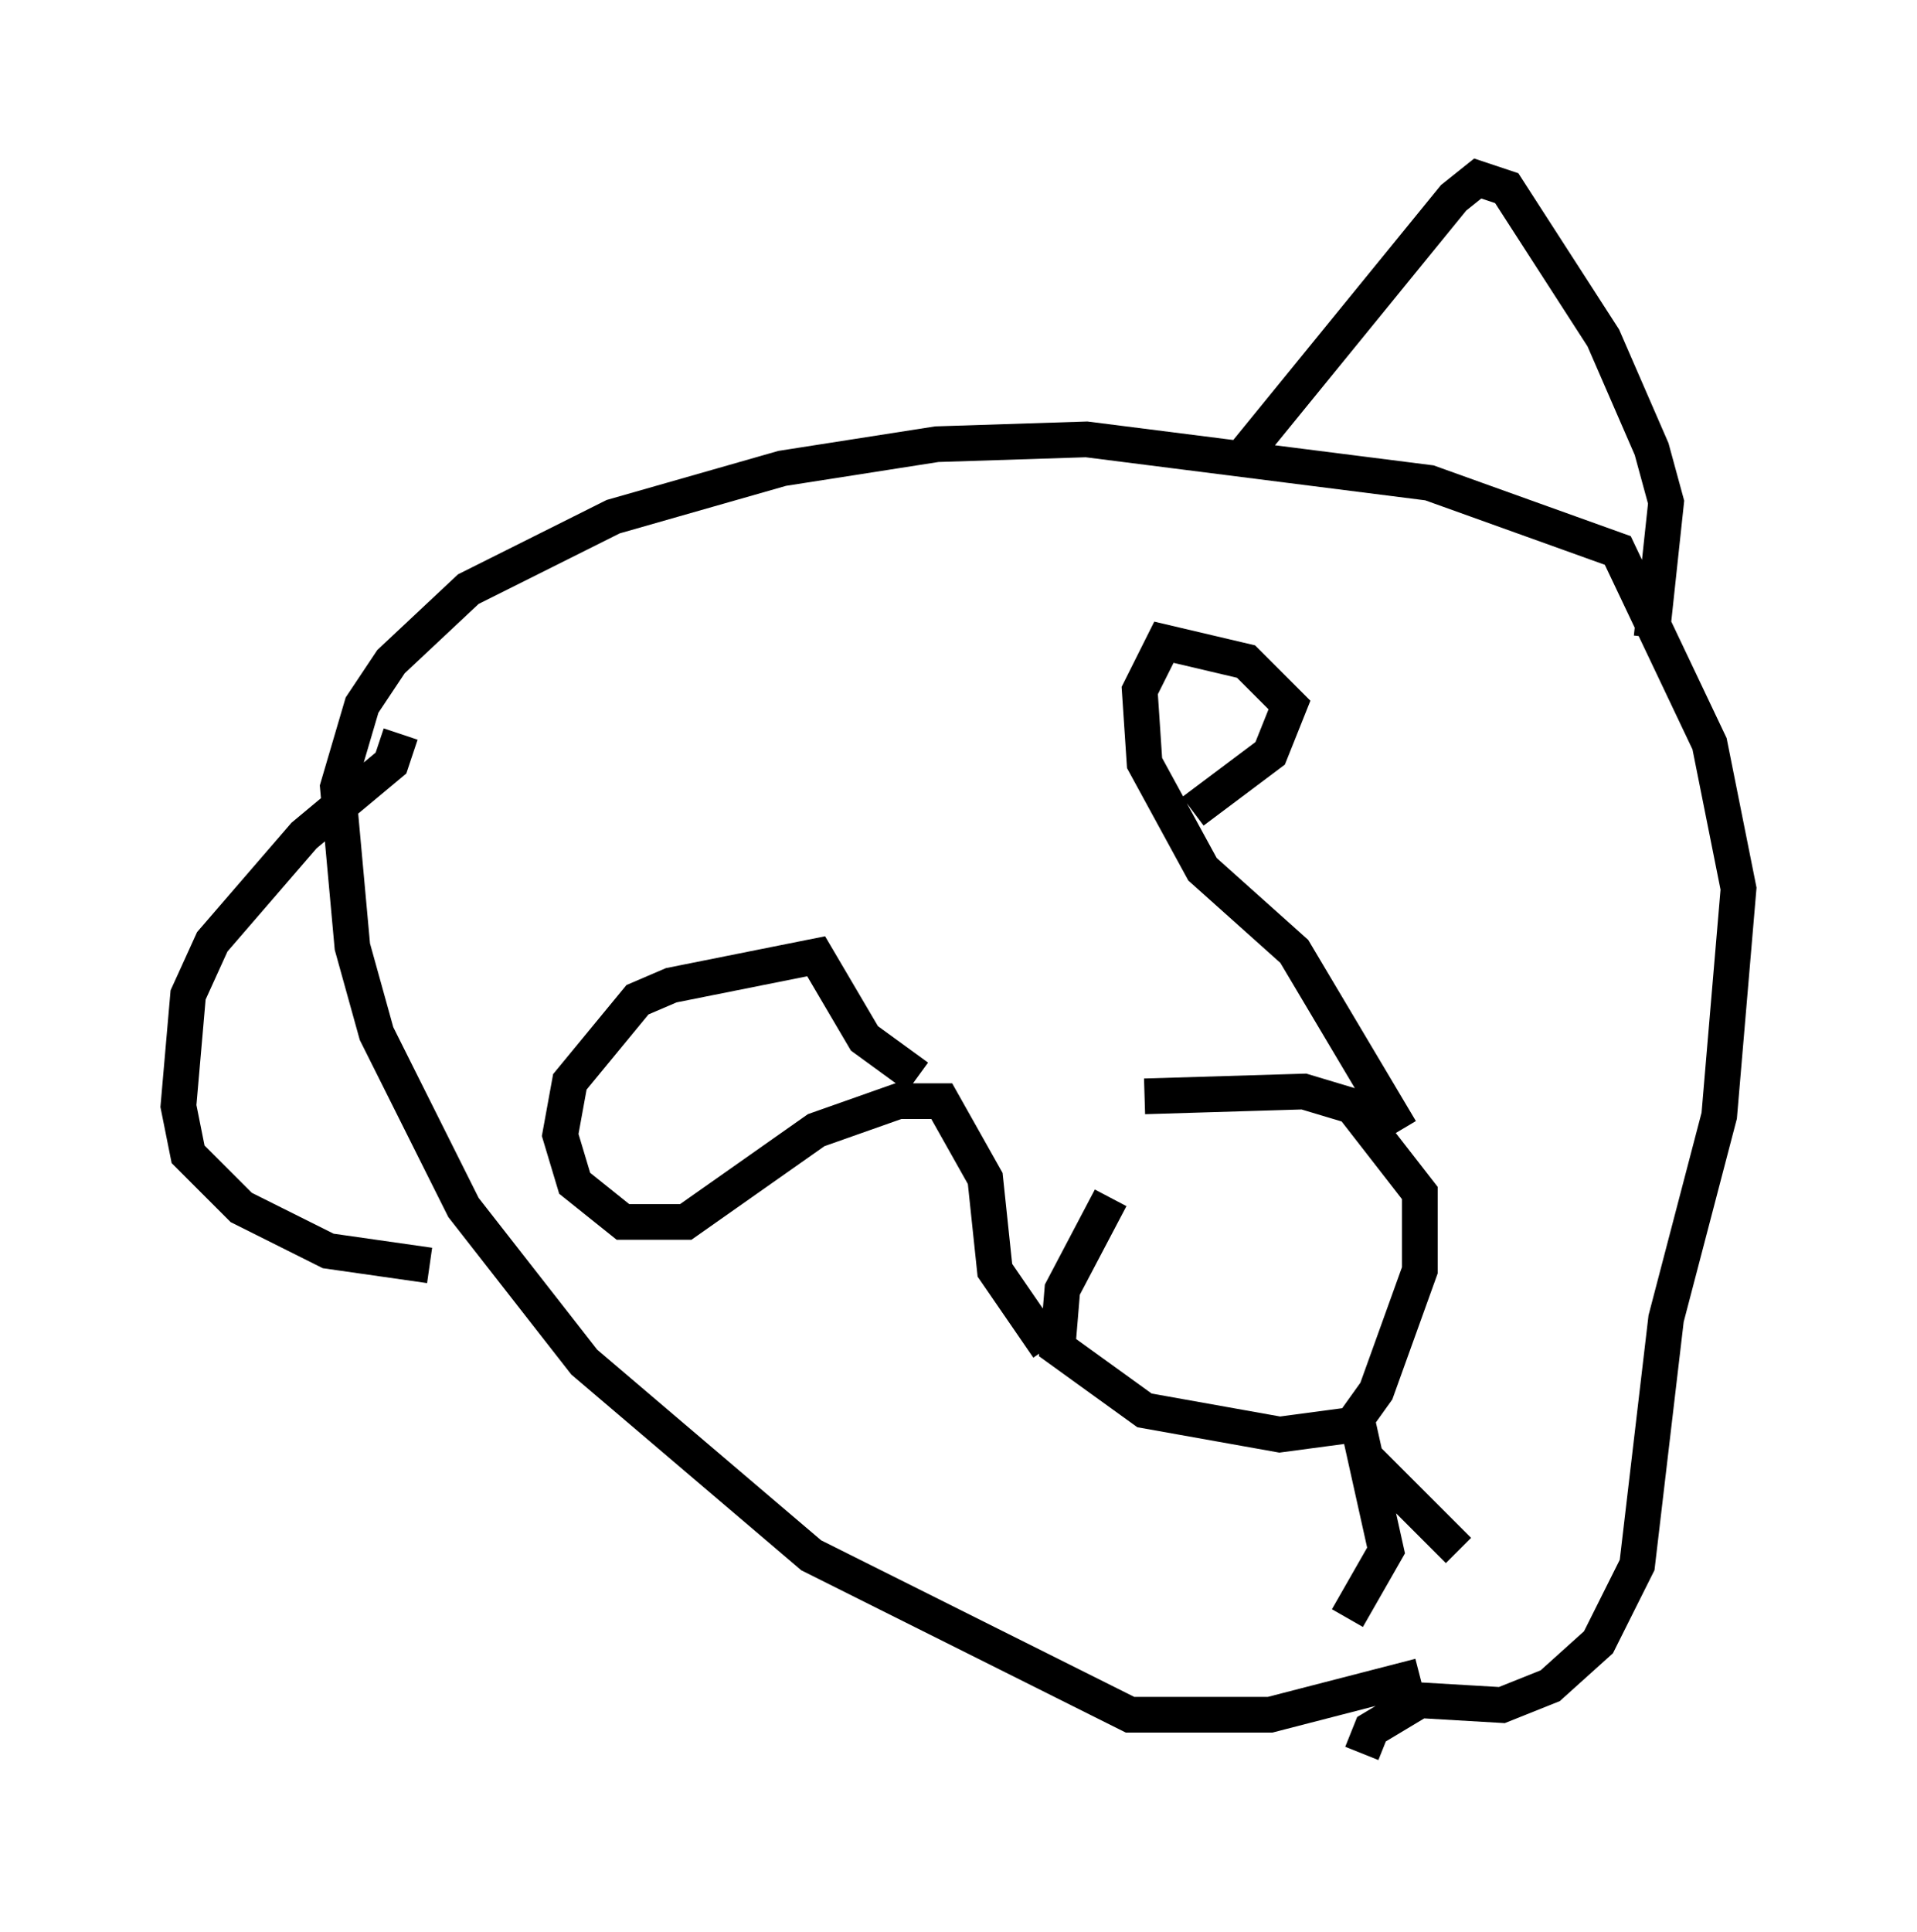 <?xml version="1.0" encoding="utf-8" ?>
<svg baseProfile="full" height="54.113" version="1.1" width="53.707" xmlns="http://www.w3.org/2000/svg" xmlns:ev="http://www.w3.org/2001/xml-events" xmlns:xlink="http://www.w3.org/1999/xlink"><defs /><rect fill="white" height="54.113" width="53.707" x="0" y="0" /><path d="M35.446, 30.845 m-4.33, 2.706 l-1.353, 2.571 -0.135, 1.624 l2.436, 1.759 3.789, 0.677 l2.03, -0.271 0.677, -0.947 l1.218, -3.383 0.0, -2.165 l-1.894, -2.436 -1.353, -0.406 l-4.465, 0.135 m7.172, 0.947 l-2.977, -5.007 -2.571, -2.3 l-1.624, -2.977 -0.135, -2.03 l0.677, -1.353 2.3, 0.541 l1.218, 1.218 -0.541, 1.353 l-2.165, 1.624 m-4.059, 15.02 l-1.488, -2.165 -0.271, -2.571 l-1.218, -2.165 -1.218, 0.0 l-2.3, 0.812 -3.654, 2.571 l-1.759, 0.0 -1.353, -1.083 l-0.406, -1.353 0.271, -1.488 l1.894, -2.3 0.947, -0.406 l4.059, -0.812 1.353, 2.3 l1.488, 1.083 m12.314, 9.607 l0.812, 3.654 -1.083, 1.894 m0.541, -4.465 l2.571, 2.571 m-1.083, 3.518 l-4.195, 1.083 -3.924, 0.0 l-8.931, -4.465 -6.36, -5.413 l-3.383, -4.33 -2.436, -4.871 l-0.677, -2.436 -0.406, -4.465 l0.677, -2.3 0.812, -1.218 l2.165, -2.03 4.059, -2.03 l4.736, -1.353 4.33, -0.677 l4.195, -0.135 9.607, 1.218 l5.277, 1.894 2.571, 5.413 l0.812, 4.059 -0.541, 6.36 l-1.488, 5.683 -0.812, 6.901 l-1.083, 2.165 -1.353, 1.218 l-1.353, 0.541 -2.3, -0.135 l-1.353, 0.812 -0.271, 0.677 m-3.383, -36.265 l5.954, -7.307 0.677, -0.541 l0.812, 0.271 2.706, 4.195 l1.353, 3.112 0.406, 1.488 l-0.406, 3.789 m-35.047, 2.706 l-0.271, 0.812 -2.436, 2.03 l-2.571, 2.977 -0.677, 1.488 l-0.271, 3.112 0.271, 1.353 l1.488, 1.488 2.436, 1.218 l2.842, 0.406 " fill="none" stroke="black" stroke-width="1" /></svg>
